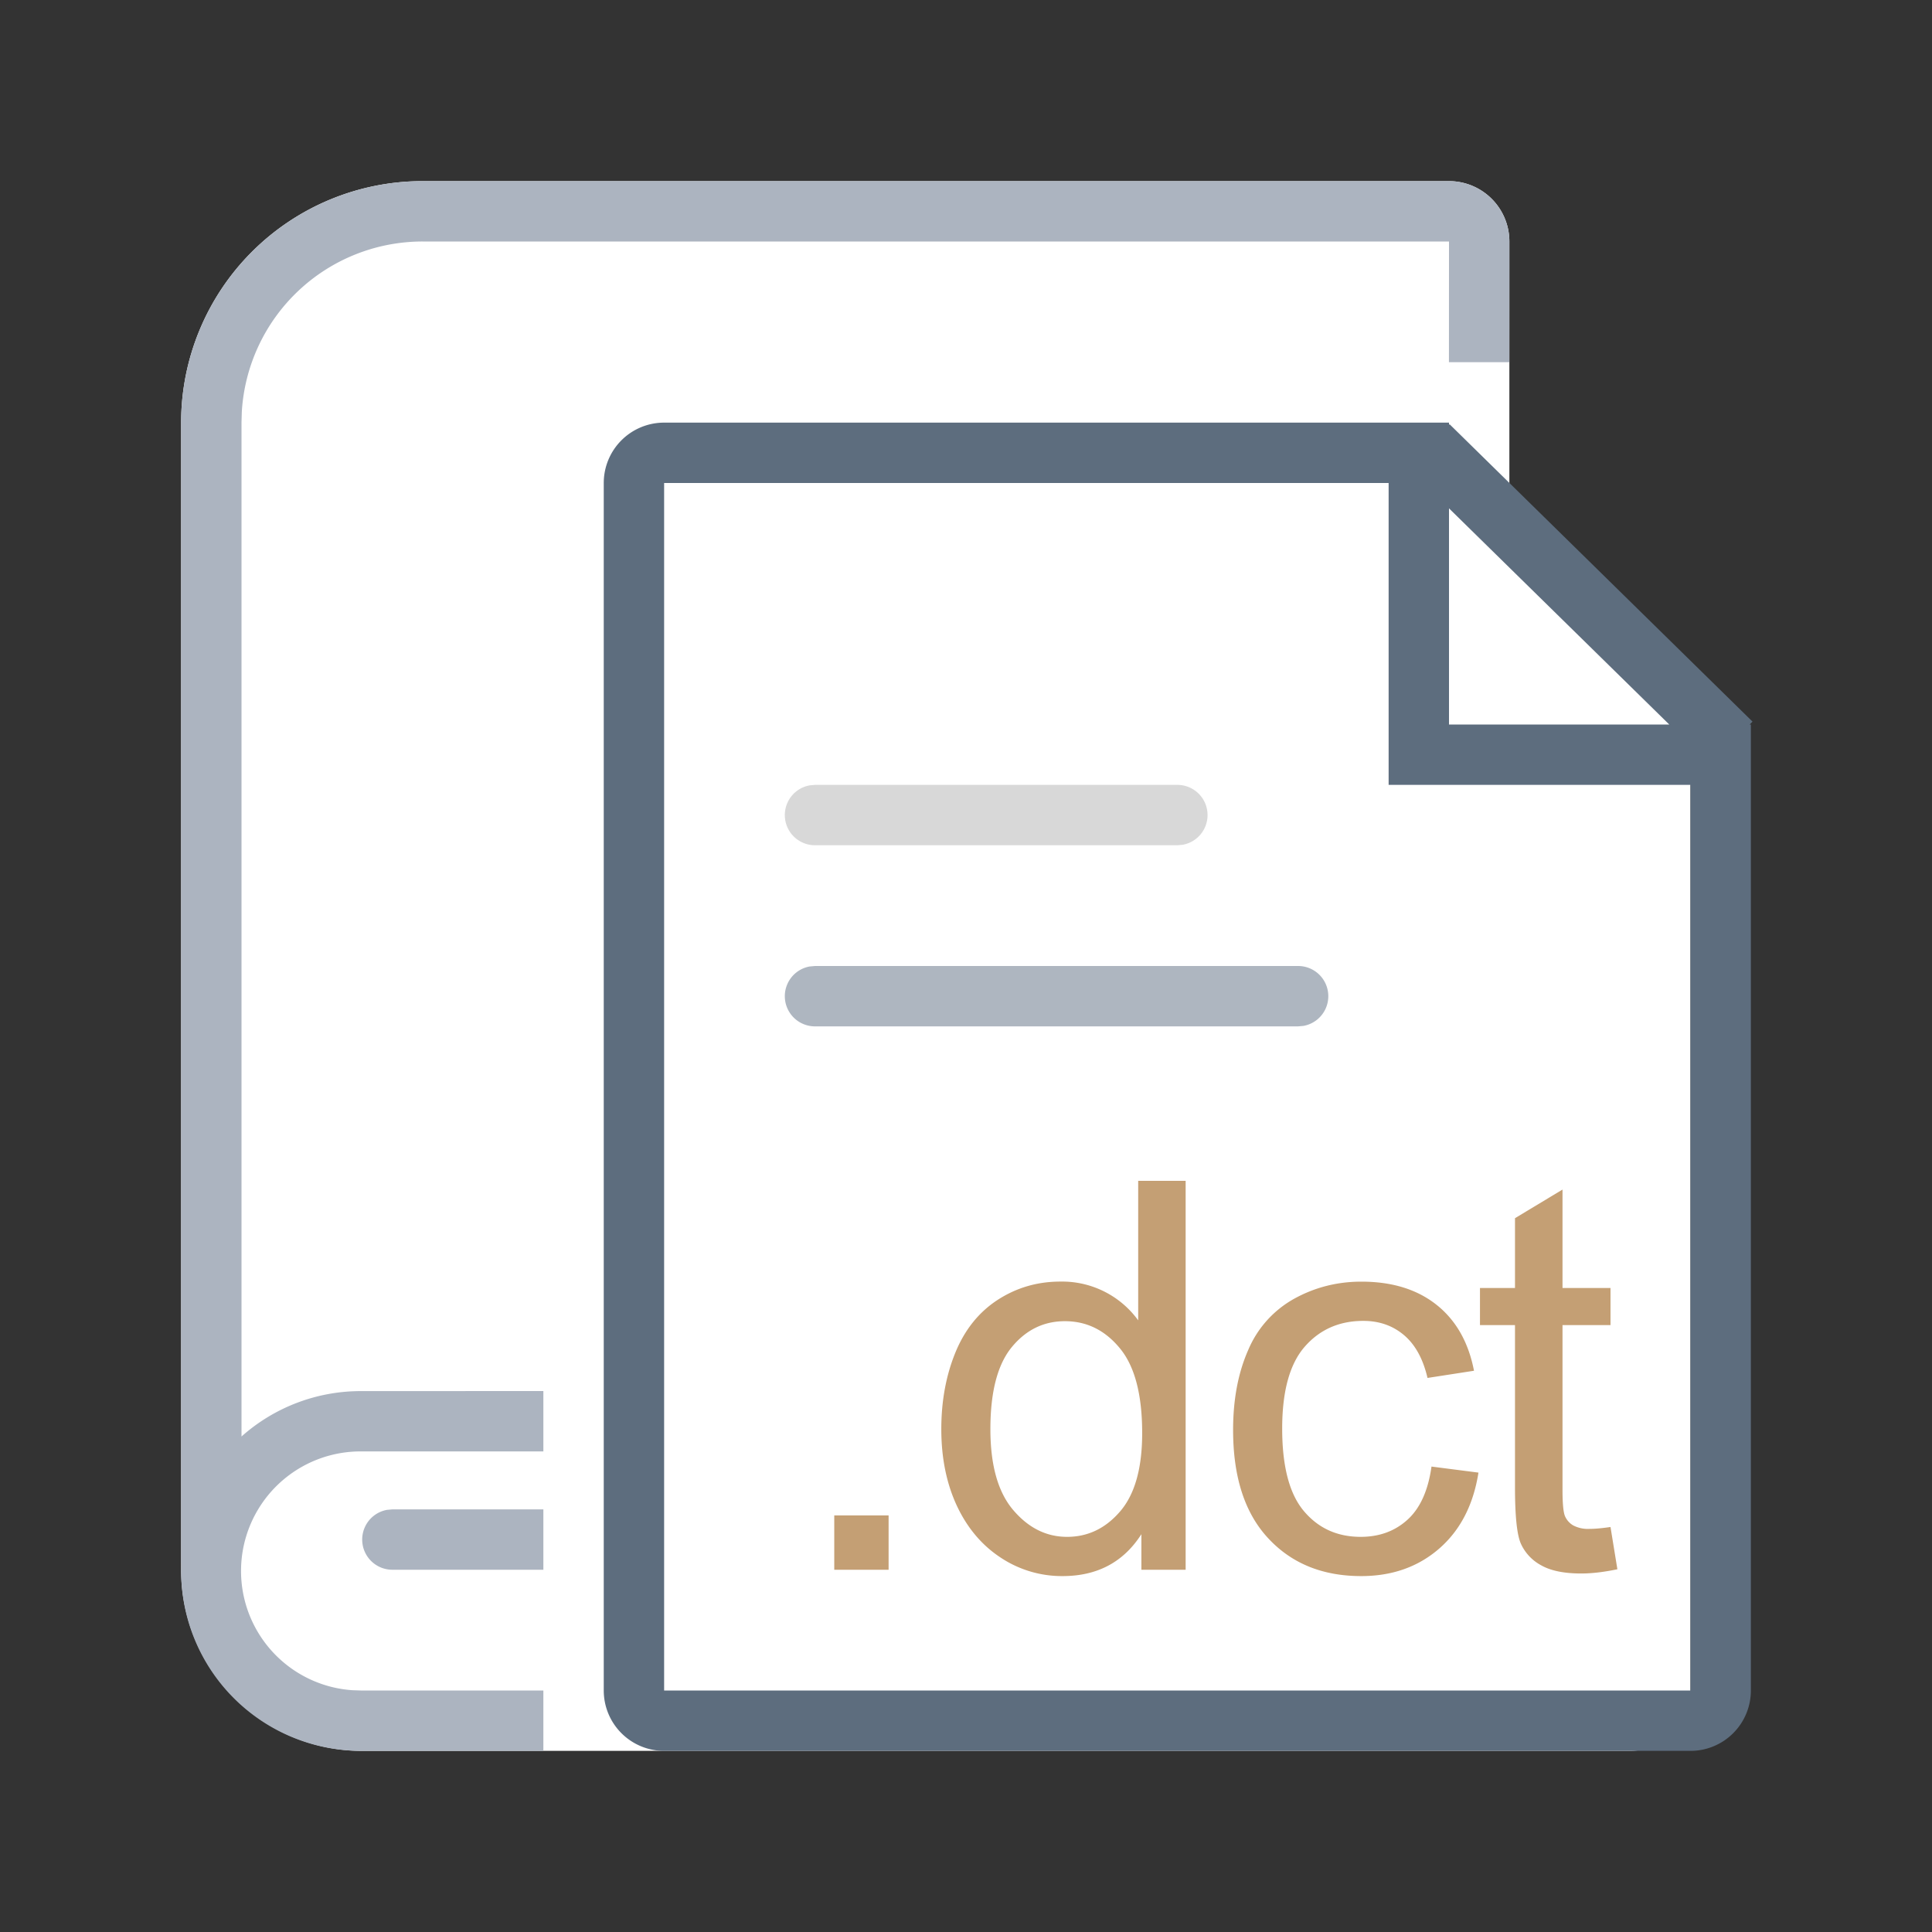 <svg xmlns="http://www.w3.org/2000/svg" viewBox="0 0 1024 1024" version="1.1"><rect x="0" y="0" width="1024" height="1024" fill="#333333" stroke="none"/><path d="M224 96h544a32 32 0 0 1 32 32v145.92L896 384v512a32 32 0 0 1-32 32H192a96 96 0 0 1-96-96V224a128 128 0 0 1 128-128z" fill="#FFFFFF" p-id="43586"></path><path d="M768 96a32 32 0 0 1 32 32l-0.032 63.968h-32L768 128H224a96 96 0 0 0-95.84 90.368L128 224v537.376a95.008 95.008 0 0 1 63.36-24.064L288 737.28v32H191.36a63.36 63.36 0 0 0-4.736 126.56L191.36 896H288v32H191.36A95.36 95.36 0 0 1 96 832.64l0.128-4.288L96 828.48V224a128 128 0 0 1 128-128h544zM288 832H208a16 16 0 0 1-2.88-31.744L208 800H288v32z" fill="#ACB4C0" p-id="43587"></path><path d="M768 225.184l0.32-0.32 160.544 157.6-1.504 1.536H928v512a32 32 0 0 1-32 32H352a32 32 0 0 1-32-32V256a32 32 0 0 1 32-32h416v1.184z m0 44.224V384h116.736L768 269.44zM736 256H352v640h544V416h-160V256z" fill="#5D6D7E" p-id="43588"></path><path d="M470.976 832v-28.8h-28.8v28.8h28.8z m92.192 3.36c18.4 0 32.32-7.392 41.792-22.208V832h23.456v-206.144h-25.152v73.952a49.792 49.792 0 0 0-41.216-20.544c-12.288 0-23.36 3.264-33.312 9.728-9.92 6.464-17.408 15.776-22.368 27.904-4.96 12.16-7.456 25.664-7.456 40.576 0 15.264 2.752 28.8 8.224 40.576 5.504 11.744 13.216 20.928 23.2 27.488a58.56 58.56 0 0 0 32.832 9.824z m2.4-20.8c-10.976 0-20.48-4.736-28.544-14.208-8.064-9.472-12.096-23.744-12.096-42.88 0-19.776 3.776-34.24 11.328-43.456 7.552-9.184 16.96-13.76 28.16-13.76 11.552 0 21.248 4.768 29.12 14.336 7.904 9.536 11.84 24.544 11.84 44.992 0 18.56-3.872 32.352-11.616 41.408-7.744 9.056-17.12 13.568-28.16 13.568z m155.904 20.8c16.32 0 30.08-4.832 41.28-14.528 11.2-9.728 18.144-23.136 20.864-40.32l-24.896-3.2c-1.76 12.64-5.984 22.016-12.64 28.096-6.656 6.08-14.944 9.152-24.896 9.152-12.384 0-22.4-4.544-30.08-13.632-7.68-9.088-11.52-23.68-11.52-43.744 0-19.776 3.968-34.24 11.936-43.392 7.968-9.12 18.336-13.696 31.072-13.696 8.448 0 15.648 2.528 21.6 7.584 5.952 5.056 10.08 12.608 12.416 22.656l24.64-3.808c-2.912-15.104-9.536-26.752-19.84-34.944-10.304-8.192-23.584-12.288-39.808-12.288-12.832 0-24.704 3.008-35.648 9.056a55.872 55.872 0 0 0-24.384 27.2c-5.344 12.096-8 26.24-8 42.336 0 24.96 6.176 44.096 18.624 57.44 12.416 13.376 28.832 20.032 49.28 20.032z m116.672-1.376c5.6 0 12-0.768 19.104-2.24l-3.648-22.4c-4.608 0.672-8.32 0.992-11.104 0.992a16.832 16.832 0 0 1-8.64-1.824 10.56 10.56 0 0 1-4.384-4.928c-0.864-2.048-1.312-6.72-1.312-13.92v-87.328h25.44v-19.68h-25.44v-52.16l-25.184 15.168v36.992h-18.56v19.68h18.56v85.92c0 15.2 1.024 25.152 3.104 29.888a24.416 24.416 0 0 0 10.688 11.456c5.056 2.912 12.16 4.384 21.376 4.384z" fill="#C49F74" p-id="43589"></path><path d="M624 416a16 16 0 0 1 2.88 31.744L624 448h-192a16 16 0 0 1-2.88-31.744L432 416h192z" fill="#D8D8D8" p-id="43590"></path><path d="M688 512a16 16 0 0 1 2.88 31.744L688 544h-256a16 16 0 0 1-2.88-31.744L432 512h256z" fill="#AEB6C0" p-id="43591"></path></svg>
